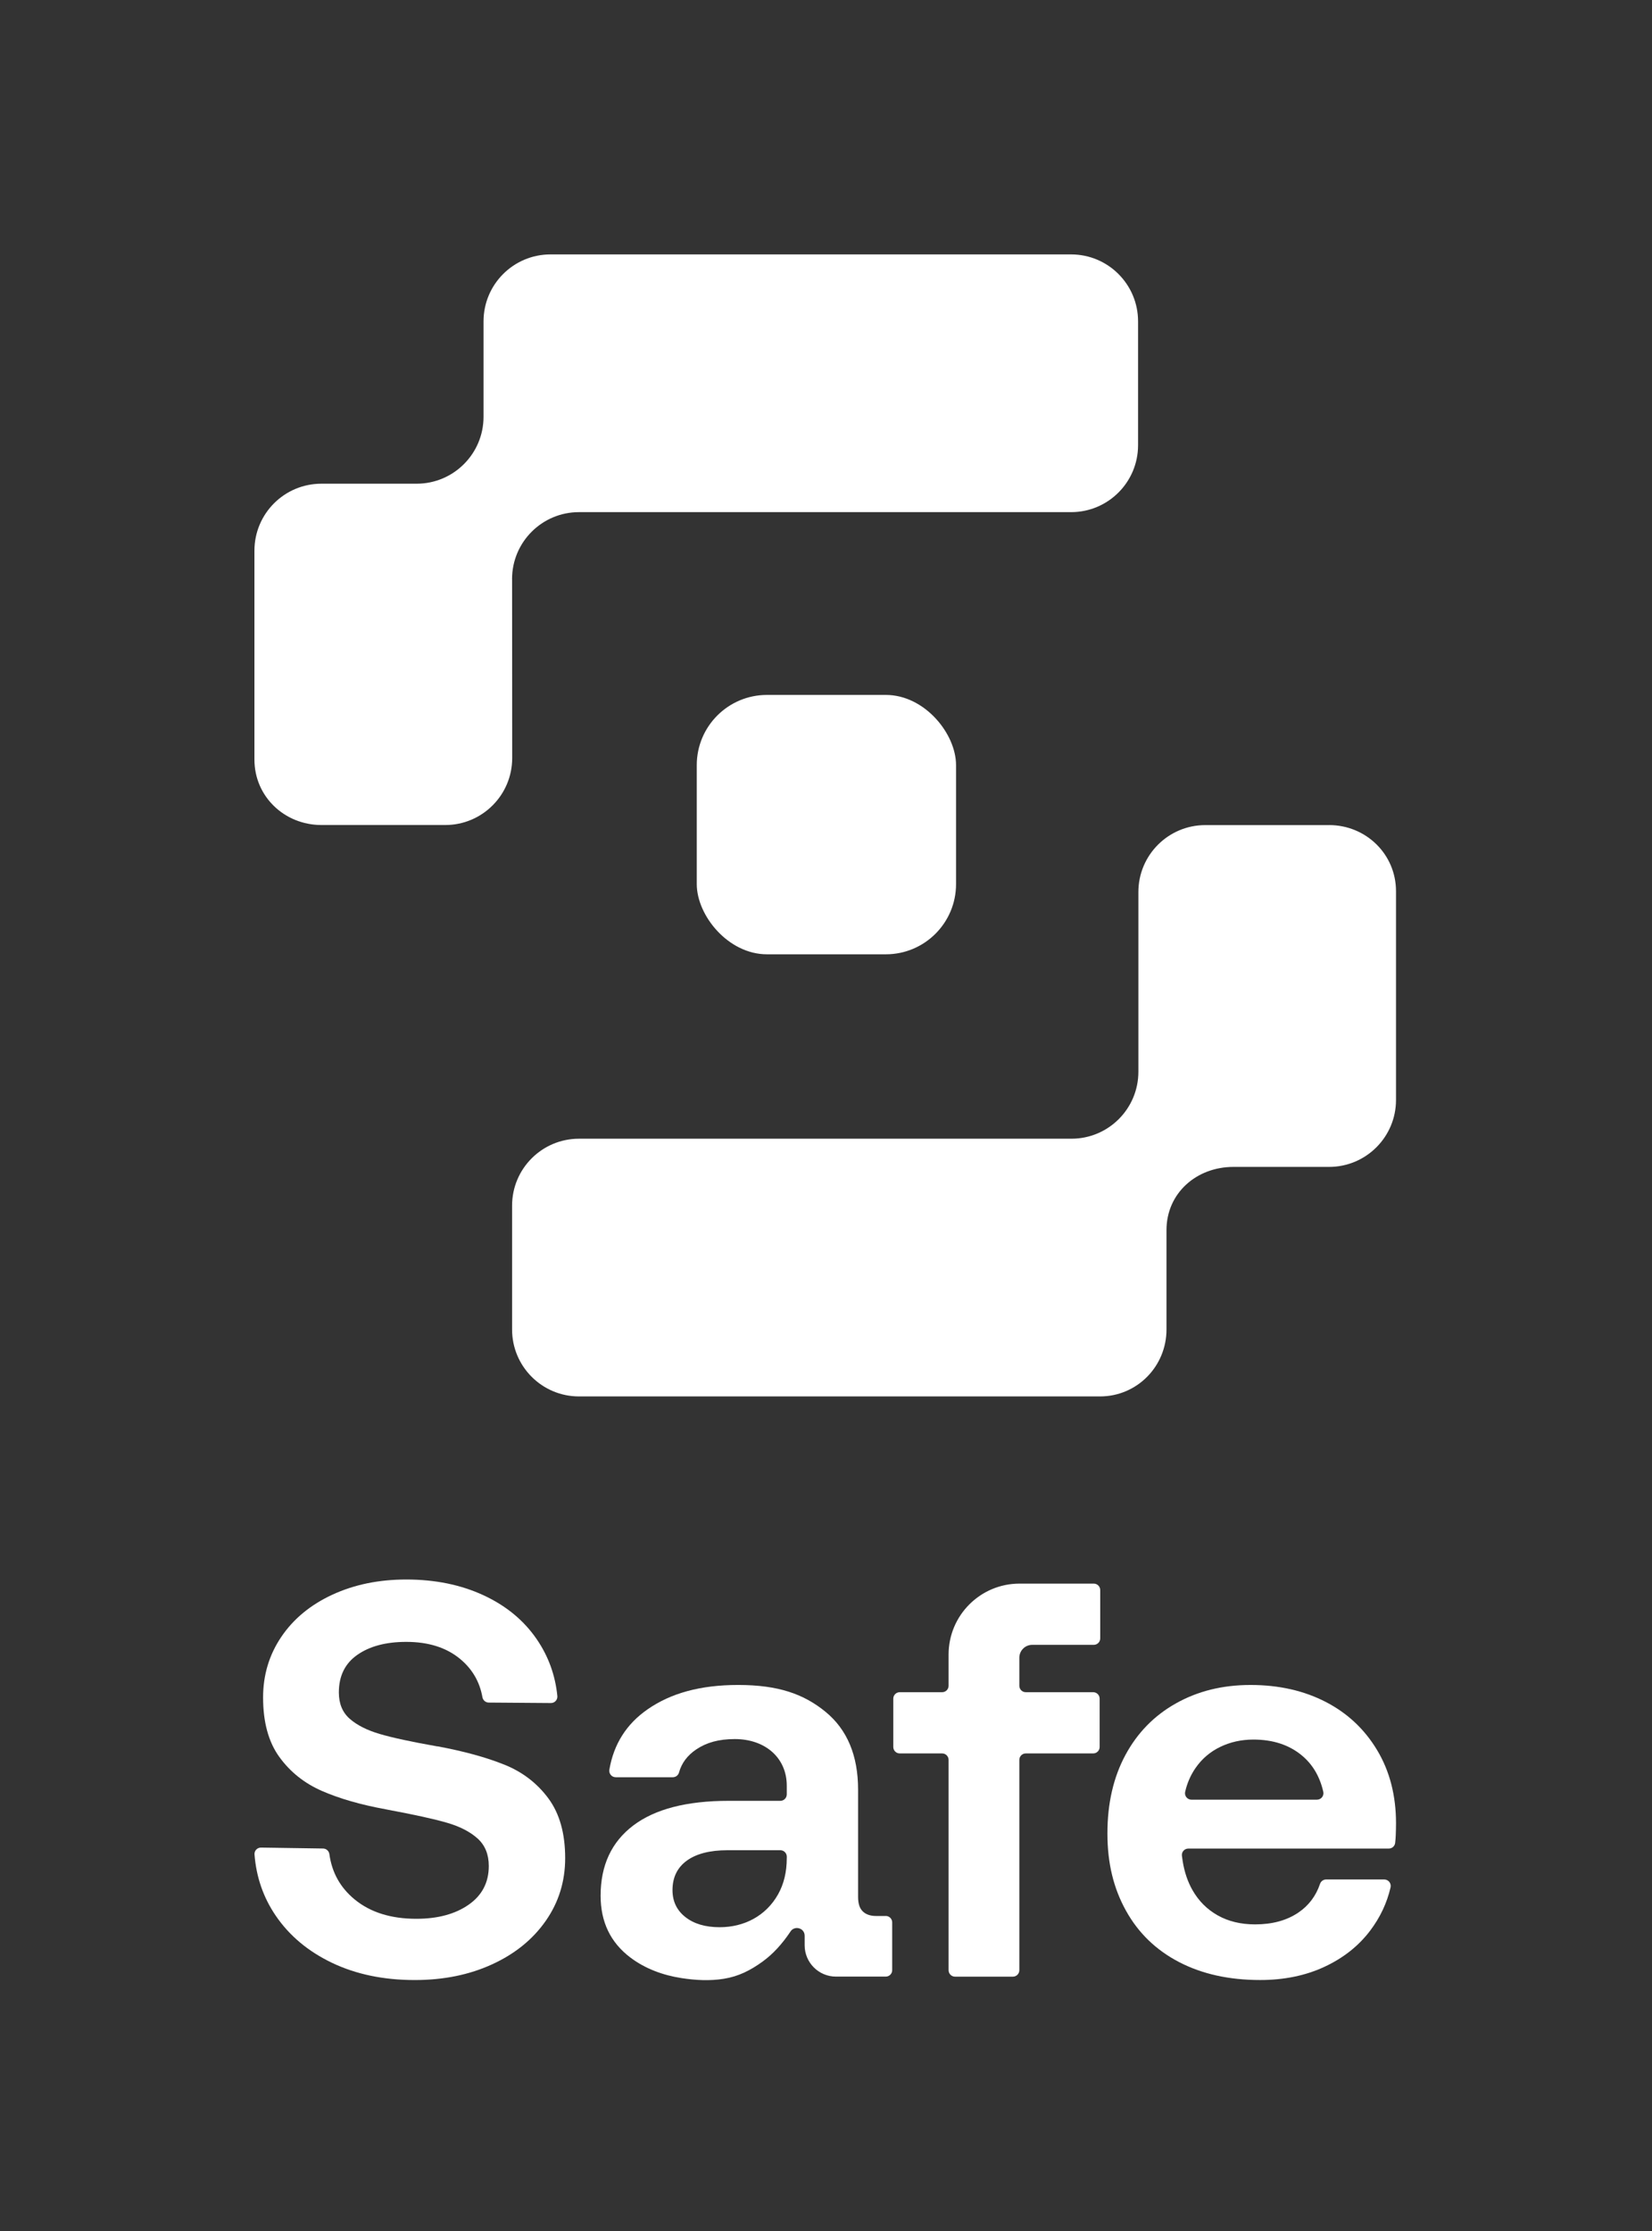 <?xml version="1.0" encoding="UTF-8"?><svg id="Layer_1" xmlns="http://www.w3.org/2000/svg" viewBox="0 0 635.4 857.86"><rect x="0" y="0" width="635.4" height="857.86" fill="#333333" stroke="none"/><defs><style>.cls-1{fill:#fff;}</style></defs><g><path class="cls-1" d="M193.93,678.47c-6.99-2.81-15.52-5.14-25.59-7.02h-.22c-9.79-1.73-17.14-3.31-22.03-4.75-4.9-1.44-8.75-3.38-11.55-5.83-2.81-2.45-4.21-5.83-4.21-10.15,0-6.33,2.37-11.16,7.13-14.47,4.75-3.31,11.01-4.97,18.79-4.97,8.5,0,15.37,2.16,20.63,6.48,4.72,3.88,7.61,8.81,8.67,14.78,.21,1.19,1.22,2.07,2.43,2.08l23.9,.18c1.47,.01,2.64-1.25,2.49-2.71-.8-7.99-3.43-15.25-7.9-21.79-4.97-7.27-11.81-12.92-20.52-16.95-8.71-4.03-18.61-6.05-29.69-6.05-10.51,0-19.98,1.94-28.4,5.83-8.42,3.89-14.97,9.29-19.65,16.2-4.68,6.91-7.02,14.69-7.02,23.32,0,9.5,2.08,17.13,6.26,22.89,4.17,5.76,9.64,10.12,16.41,13.07,6.77,2.95,14.9,5.29,24.4,7.02l1.08,.22c10.07,1.87,17.6,3.53,22.57,4.97,4.97,1.44,8.89,3.46,11.77,6.05,2.88,2.59,4.32,6.12,4.32,10.58,0,6.34-2.59,11.3-7.77,14.9-5.18,3.6-11.88,5.4-20.08,5.4-9.79,0-17.71-2.48-23.75-7.45-5.5-4.52-8.74-10.32-9.71-17.4-.17-1.22-1.18-2.15-2.42-2.17l-23.87-.36c-1.45-.02-2.63,1.2-2.51,2.65,.68,8.71,3.4,16.56,8.17,23.55,5.25,7.7,12.49,13.75,21.7,18.14,9.21,4.39,19.8,6.59,31.75,6.59,11.09,0,21.02-2.01,29.8-6.05,8.78-4.03,15.66-9.61,20.62-16.74,4.97-7.13,7.45-15.15,7.45-24.08,0-9.5-2.16-17.17-6.48-23-4.32-5.83-9.97-10.15-16.95-12.96Z"/><path class="cls-1" d="M340.68,736.67h-3.73c-2.16,0-3.85-.57-5.07-1.73-1.23-1.15-1.84-3.02-1.84-5.61v-41.25c0-13.1-4.18-23.07-12.52-29.91-8.35-6.84-18.18-10.32-33.59-10.32-14.55,0-25.9,3.16-34.83,9.35-8.14,5.64-13.04,13.38-14.72,23.2-.26,1.53,.89,2.93,2.44,2.93h21.95c1.1,0,2.08-.72,2.38-1.78,1-3.64,3.21-6.6,6.63-8.91,3.96-2.66,8.66-3.99,14.85-3.99,11.68,0,19.98,7.2,19.98,17.92v3.35c0,1.37-1.11,2.48-2.48,2.48h-19.88c-16.12,0-28.36,3.17-36.71,9.5-8.35,6.34-12.53,15.33-12.53,26.99,0,10.08,3.81,18,11.45,23.76,5.72,4.32,12.57,6.81,19.62,7.9,5.38,.83,10.91,1.14,16.31,.27,5.65-.9,10.24-3.23,14.84-6.56,4.13-2.98,7.57-6.8,10.71-11.46,1.53-2.63,5.55-1.58,5.55,1.47v3.66c0,6.65,5.39,12.05,12.04,12.05h19.15c1.37,0,2.48-1.11,2.48-2.48v-18.36c0-1.37-1.11-2.48-2.48-2.48Zm-38.07-22.24c0,5.33-1.12,9.97-3.35,13.93-4.68,8.3-13.04,12.63-22.46,12.63-5.47,0-9.86-1.29-13.17-3.89-3.31-2.59-4.97-6.05-4.97-10.37,0-4.89,1.84-8.67,5.51-11.34,3.67-2.66,8.89-4,15.66-4h20.31c1.37,0,2.48,1.11,2.48,2.48v.54Z"/><path class="cls-1" d="M420.69,608.88h-28.56c-15.07,0-27.28,12.21-27.28,27.28v11.99c0,1.37-1.11,2.48-2.48,2.48h-16.31c-1.37,0-2.48,1.11-2.48,2.48v18.58c0,1.37,1.11,2.48,2.48,2.48h16.31c1.37,0,2.48,1.11,2.48,2.48v80.87c0,1.37,1.11,2.48,2.48,2.48h22.25c1.37,0,2.48-1.11,2.48-2.48v-80.87c0-1.37,1.11-2.48,2.48-2.48h25.93c1.37,0,2.48-1.11,2.48-2.48v-18.58c0-1.37-1.11-2.48-2.48-2.48h-25.93c-1.37,0-2.48-1.11-2.48-2.48v-10.77c0-2.74,2.22-4.96,4.96-4.96h23.67c1.37,0,2.48-1.11,2.48-2.48v-18.58c0-1.37-1.11-2.48-2.48-2.48Z"/><path class="cls-1" d="M529.71,672.96c-4.82-8.06-11.41-14.25-19.76-18.57-8.35-4.32-18-6.54-28.94-6.54s-20.38,2.4-28.72,7.08c-8.35,4.68-14.83,11.3-19.44,19.87-4.61,8.57-6.91,18.61-6.91,30.13s2.38,21.13,7.13,29.69c4.75,8.57,11.55,15.15,20.41,19.76,8.85,4.61,19.25,6.91,31.21,6.91,9.21,0,17.46-1.69,24.73-5.08,7.27-3.38,13.13-8.02,17.6-13.93,3.82-5.06,6.43-10.59,7.82-16.59,.36-1.56-.81-3.06-2.42-3.06h-22.36c-1.07,0-2.01,.69-2.35,1.71-1.58,4.66-4.36,8.33-8.34,11.03-4.47,3.02-10.01,4.53-16.63,4.53-5.47,0-10.26-1.15-14.36-3.45-4.1-2.3-7.34-5.54-9.72-9.72-.94-1.65-1.71-3.39-2.32-5.19-.65-1.93-1.13-3.92-1.45-5.93-.11-.7-.22-1.41-.3-2.12-.17-1.46,.99-2.74,2.47-2.74h77.09c1.25,0,2.32-.93,2.46-2.17,.11-.91,.18-1.84,.22-2.8,.07-1.73,.11-3.31,.11-4.75,0-10.65-2.41-20.01-7.23-28.07Zm-23.16,19h-48.28c-1.58,0-2.78-1.47-2.43-3.02,.77-3.39,2.11-6.45,4.01-9.19,2.45-3.53,5.62-6.23,9.5-8.1,3.89-1.87,8.13-2.81,12.74-2.81,7.48,0,13.68,2.02,18.57,6.05,4.2,3.46,6.97,8.14,8.31,14.03,.35,1.55-.83,3.03-2.42,3.03Z"/></g><g><path class="cls-1" d="M511.2,317.24h-47.61c-14.22,0-25.74,11.53-25.74,25.74v69.1c0,14.22-11.53,25.74-25.74,25.74H222.7c-14.22,0-25.74,11.53-25.74,25.74v47.61c0,14.22,11.53,25.74,25.74,25.74h200.38c14.22,0,25.58-11.53,25.58-25.74v-38.2c0-14.22,11.53-24.31,25.74-24.31h36.8c14.22,0,25.74-11.53,25.74-25.74v-80.25c0-14.22-11.53-25.44-25.74-25.44Z"/><path class="cls-1" d="M196.95,222.65c0-14.22,11.53-25.74,25.74-25.74h189.3c14.22,0,25.74-11.53,25.74-25.74v-47.61c0-14.22-11.53-25.74-25.74-25.74H211.72c-14.22,0-25.74,11.53-25.74,25.74v36.68c0,14.22-11.53,25.74-25.74,25.74h-36.64c-14.22,0-25.74,11.53-25.74,25.74v80.33c0,14.22,11.57,25.16,25.79,25.16h47.61c14.22,0,25.74-11.53,25.74-25.74l-.04-68.82Z"/><rect class="cls-1" x="267.99" y="267.19" width="99.73" height="99.73" rx="27" ry="27"/></g></svg>